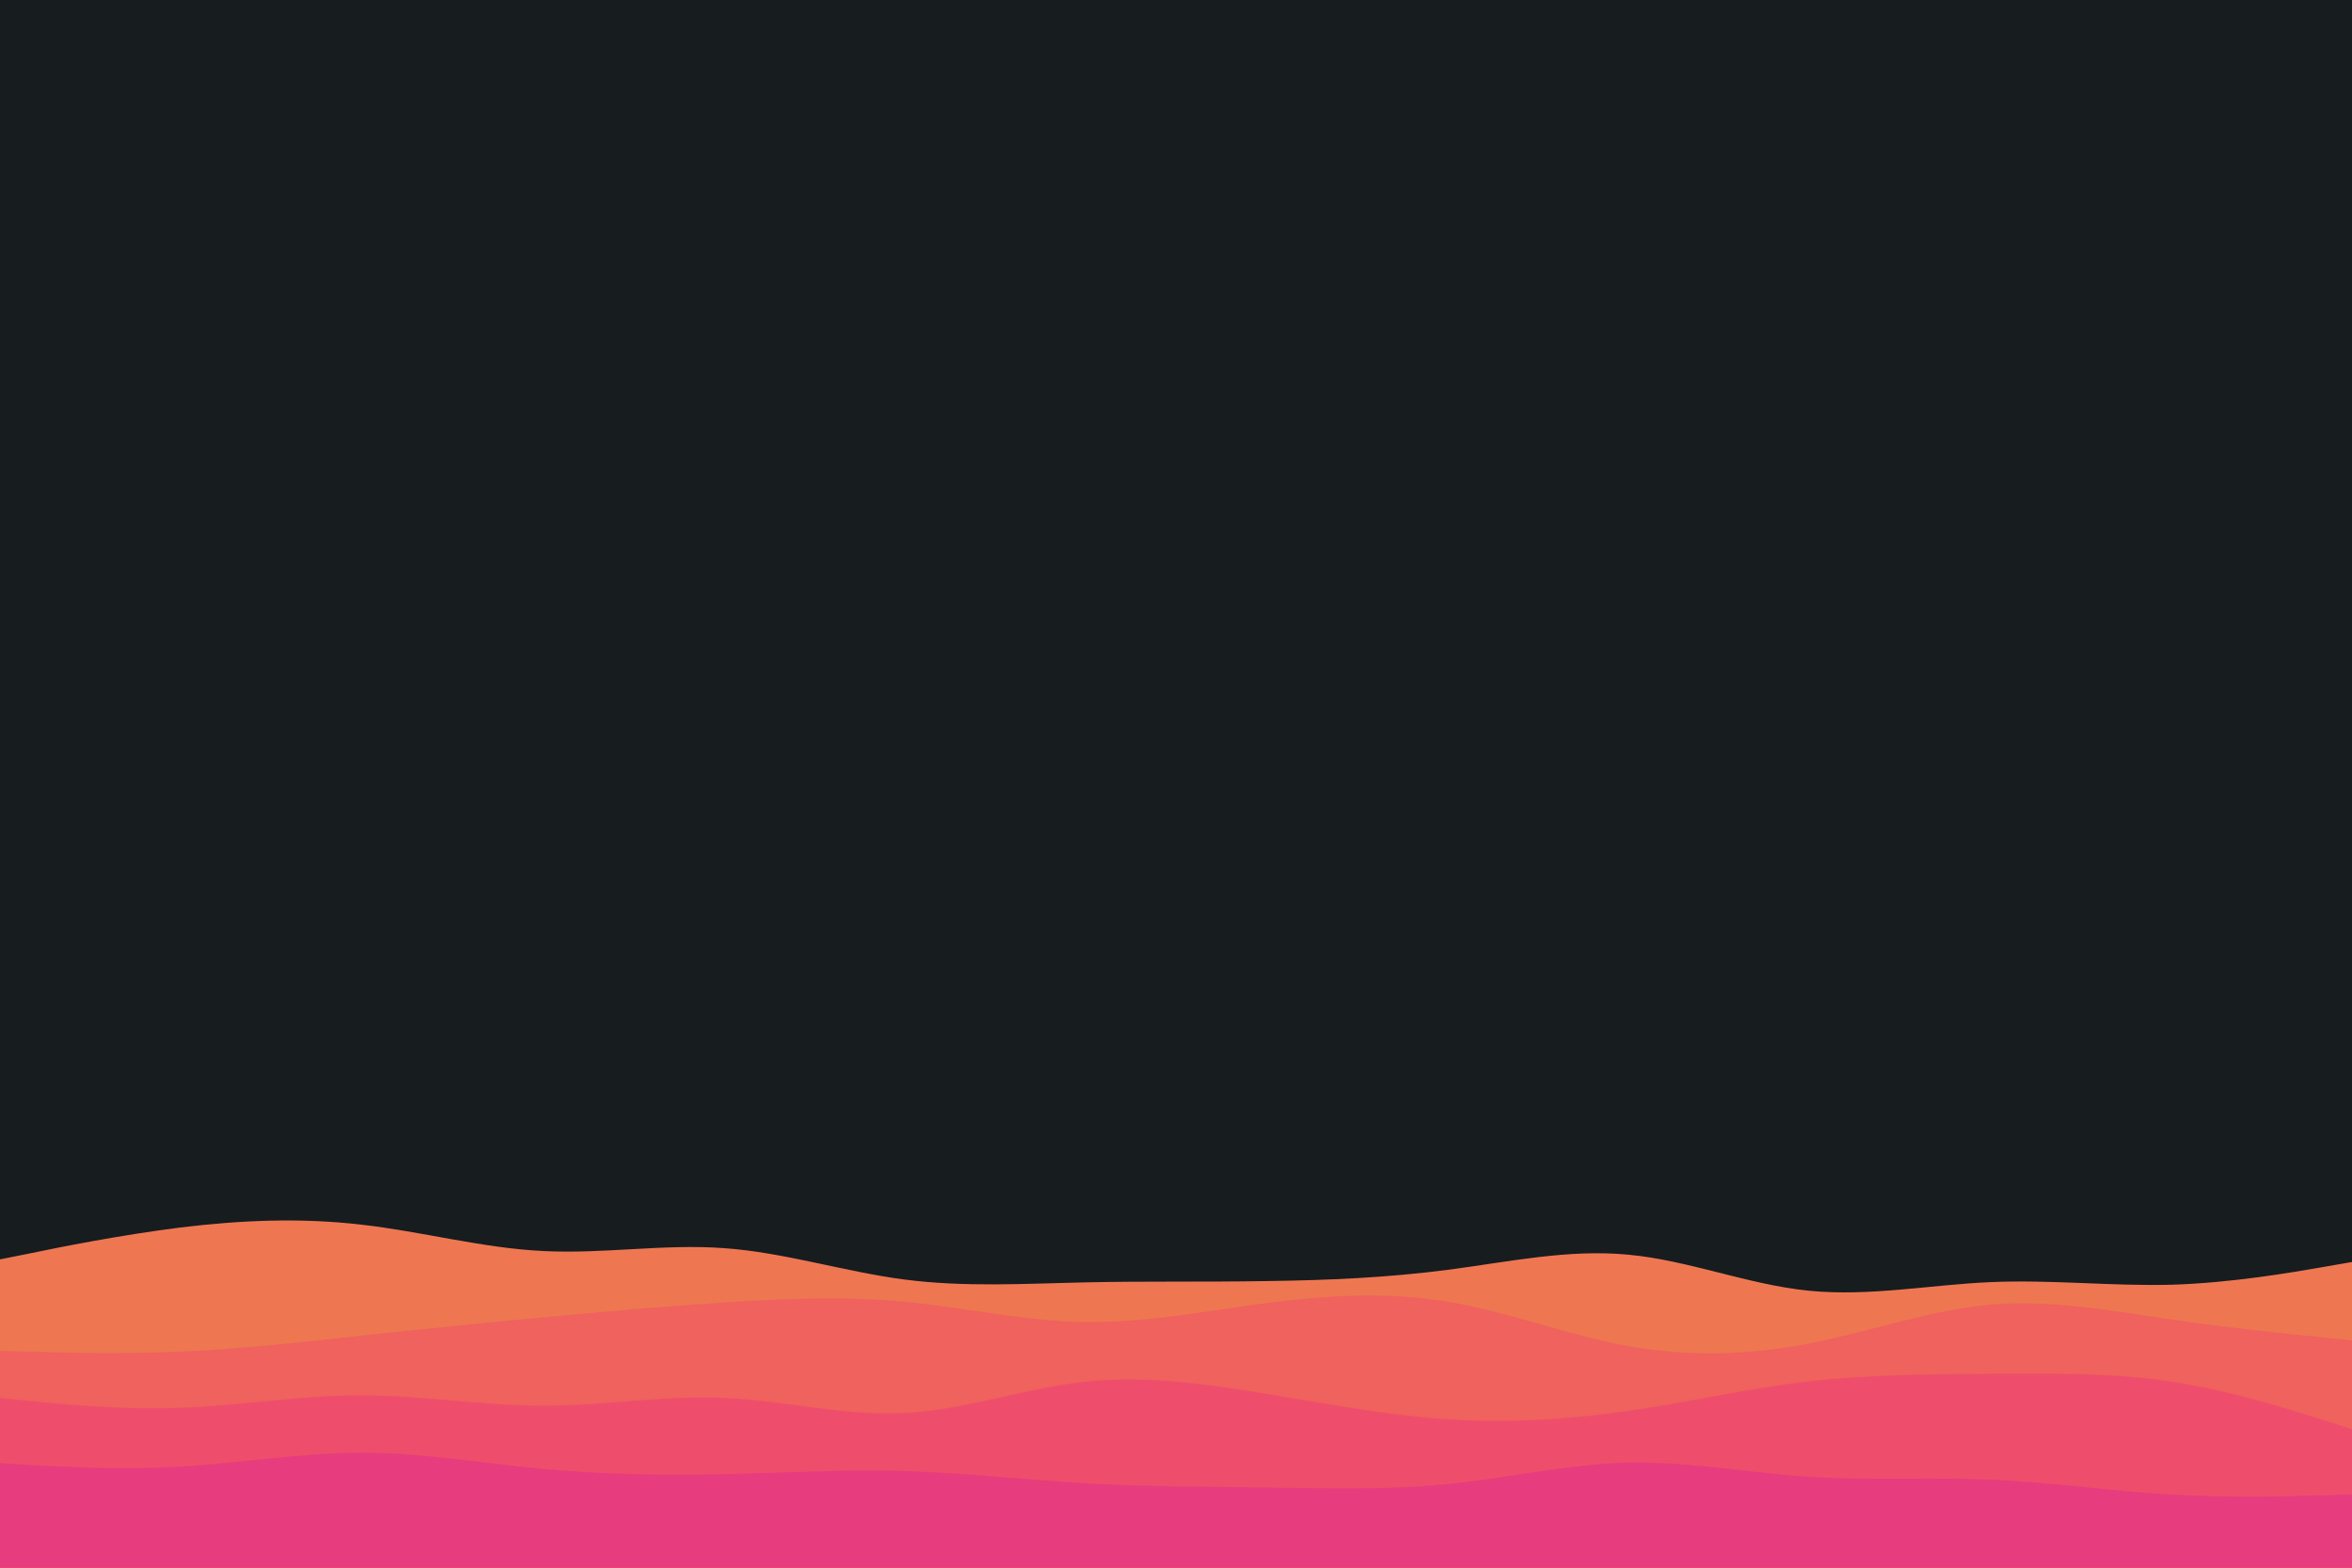 <svg id="visual" viewBox="0 0 900 600" width="900" height="600" xmlns="http://www.w3.org/2000/svg"
    xmlns:xlink="http://www.w3.org/1999/xlink" version="1.1">
    <rect x="0" y="0" width="900" height="600" fill="#171c1f"></rect>
    <path
        d="M0 482L11.5 479.7C23 477.3 46 472.7 69 469.8C92 467 115 466 138.2 468.7C161.3 471.3 184.7 477.7 207.8 478.8C231 480 254 476 277 477.7C300 479.3 323 486.7 346 489.7C369 492.7 392 491.3 415.2 490.8C438.3 490.3 461.7 490.7 484.8 490.3C508 490 531 489 554 486C577 483 600 478 623 480.2C646 482.3 669 491.7 692.2 494C715.3 496.3 738.7 491.7 761.8 490.7C785 489.7 808 492.3 831 491.7C854 491 877 487 888.5 485L900 483L900 601L888.5 601C877 601 854 601 831 601C808 601 785 601 761.8 601C738.7 601 715.3 601 692.2 601C669 601 646 601 623 601C600 601 577 601 554 601C531 601 508 601 484.8 601C461.7 601 438.3 601 415.2 601C392 601 369 601 346 601C323 601 300 601 277 601C254 601 231 601 207.8 601C184.7 601 161.3 601 138.2 601C115 601 92 601 69 601C46 601 23 601 11.5 601L0 601Z"
        fill="#ee7752"></path>
    <path
        d="M0 517L11.5 517.3C23 517.7 46 518.3 69 517.3C92 516.3 115 513.7 138.2 511.2C161.3 508.7 184.7 506.3 207.8 504.2C231 502 254 500 277 498.5C300 497 323 496 346 498.2C369 500.3 392 505.7 415.2 506C438.3 506.3 461.7 501.7 484.8 498.7C508 495.7 531 494.3 554 498.2C577 502 600 511 623 515.2C646 519.3 669 518.7 692.2 514.2C715.3 509.7 738.7 501.3 761.8 499.3C785 497.3 808 501.7 831 505C854 508.3 877 510.7 888.5 511.8L900 513L900 601L888.5 601C877 601 854 601 831 601C808 601 785 601 761.8 601C738.7 601 715.3 601 692.2 601C669 601 646 601 623 601C600 601 577 601 554 601C531 601 508 601 484.8 601C461.7 601 438.3 601 415.2 601C392 601 369 601 346 601C323 601 300 601 277 601C254 601 231 601 207.8 601C184.7 601 161.3 601 138.2 601C115 601 92 601 69 601C46 601 23 601 11.5 601L0 601Z"
        fill="#f0625d"></path>
    <path
        d="M0 535L11.5 536.2C23 537.3 46 539.7 69 538.8C92 538 115 534 138.2 534C161.3 534 184.7 538 207.8 538C231 538 254 534 277 535C300 536 323 542 346 540.8C369 539.7 392 531.3 415.2 528.8C438.3 526.3 461.7 529.7 484.8 533.5C508 537.3 531 541.7 554 543.2C577 544.7 600 543.3 623 540C646 536.7 669 531.3 692.2 528.7C715.3 526 738.7 526 761.8 525.8C785 525.7 808 525.3 831 528.8C854 532.3 877 539.7 888.5 543.3L900 547L900 601L888.5 601C877 601 854 601 831 601C808 601 785 601 761.8 601C738.7 601 715.3 601 692.2 601C669 601 646 601 623 601C600 601 577 601 554 601C531 601 508 601 484.8 601C461.7 601 438.3 601 415.2 601C392 601 369 601 346 601C323 601 300 601 277 601C254 601 231 601 207.8 601C184.7 601 161.3 601 138.2 601C115 601 92 601 69 601C46 601 23 601 11.5 601L0 601Z"
        fill="#ee4e6c"></path>
    <path
        d="M0 560L11.5 560.7C23 561.3 46 562.7 69 561.3C92 560 115 556 138.2 556C161.3 556 184.7 560 207.8 562.2C231 564.3 254 564.7 277 564.2C300 563.7 323 562.3 346 563C369 563.7 392 566.3 415.2 567.7C438.3 569 461.7 569 484.8 569.3C508 569.7 531 570.3 554 568C577 565.7 600 560.3 623 559.8C646 559.3 669 563.7 692.2 565.2C715.3 566.7 738.7 565.3 761.8 566.3C785 567.3 808 570.7 831 572C854 573.3 877 572.7 888.5 572.3L900 572L900 601L888.5 601C877 601 854 601 831 601C808 601 785 601 761.8 601C738.7 601 715.3 601 692.2 601C669 601 646 601 623 601C600 601 577 601 554 601C531 601 508 601 484.8 601C461.7 601 438.3 601 415.2 601C392 601 369 601 346 601C323 601 300 601 277 601C254 601 231 601 207.8 601C184.7 601 161.3 601 138.2 601C115 601 92 601 69 601C46 601 23 601 11.5 601L0 601Z"
        fill="#e73c7e"></path>
</svg>
